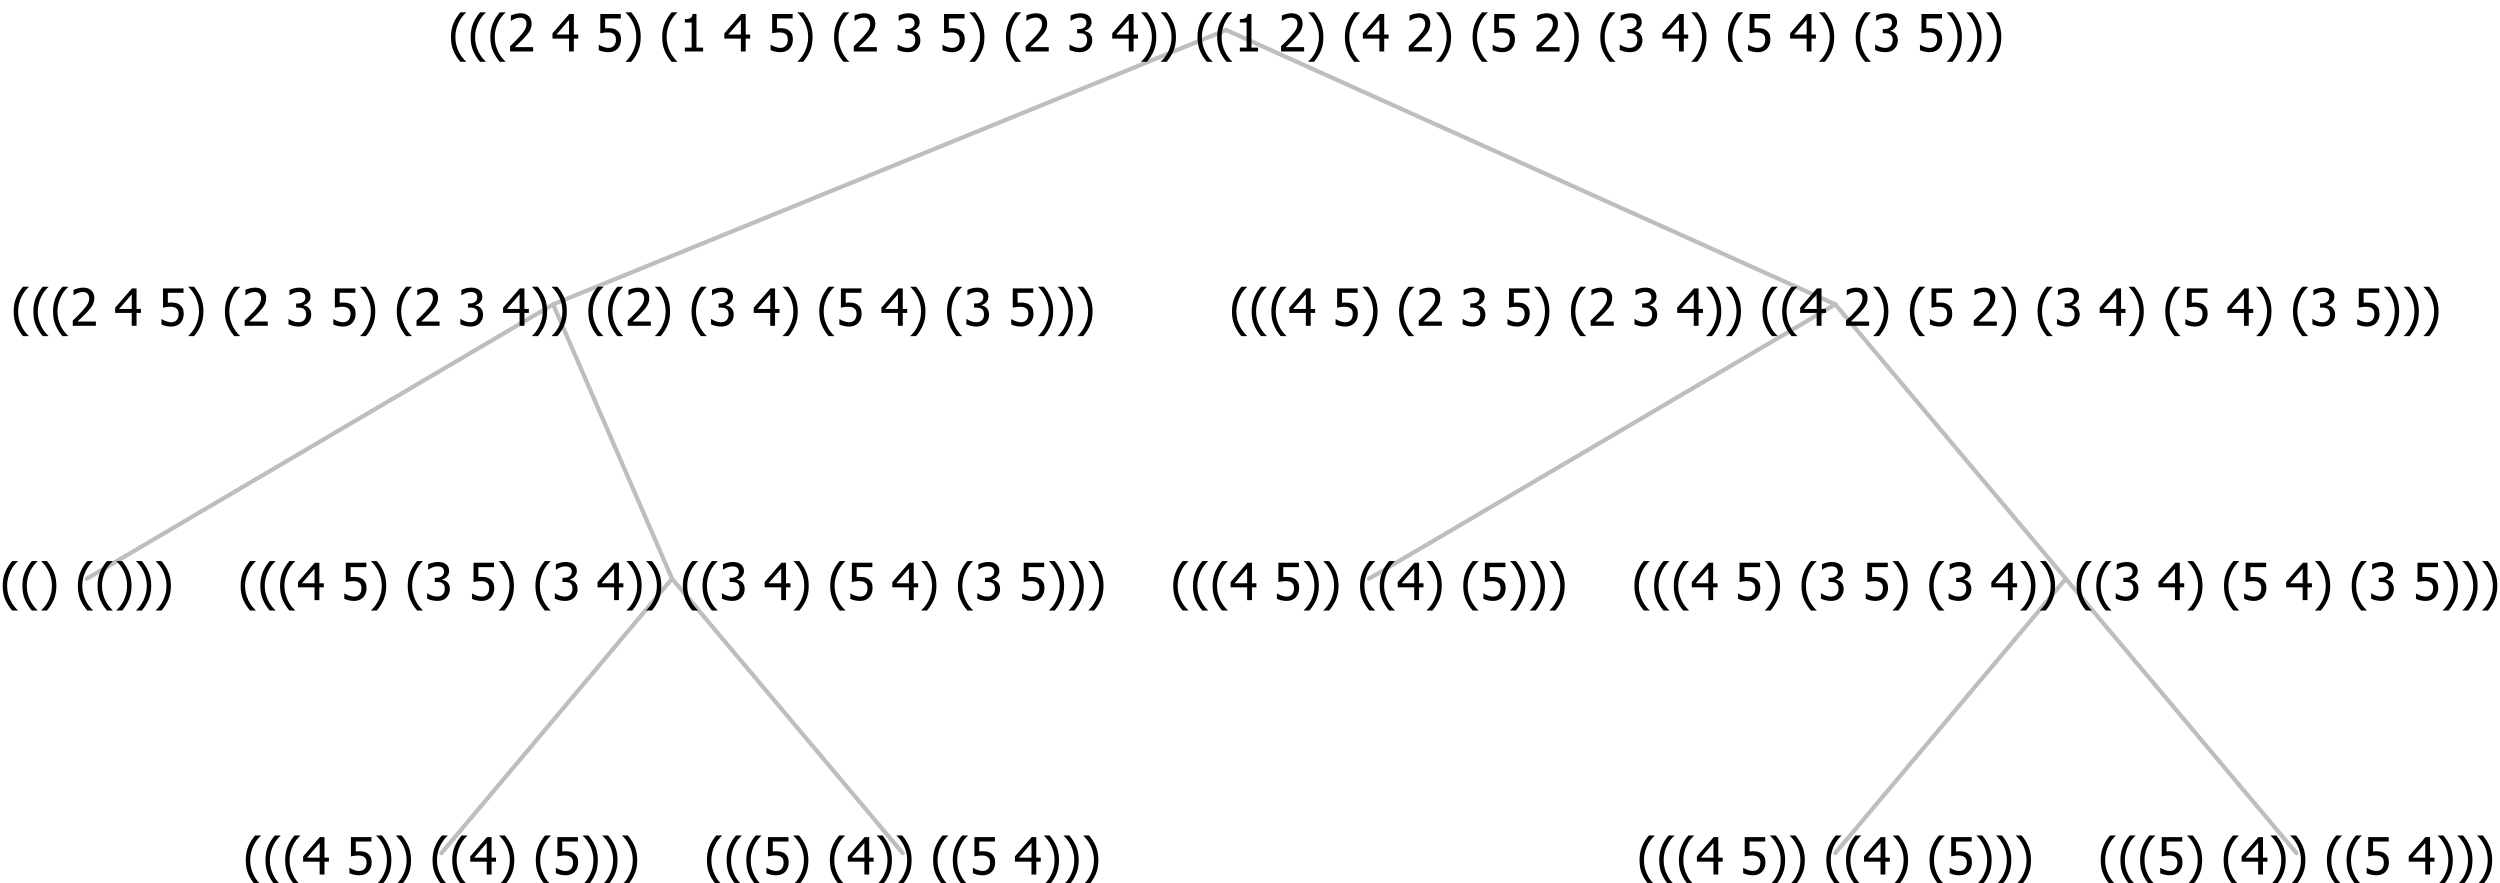 <?xml version="1.0" encoding="UTF-8"?>
<svg xmlns="http://www.w3.org/2000/svg" xmlns:xlink="http://www.w3.org/1999/xlink" width="583.172" height="206" viewBox="0 0 583.172 206" version="1.1">
<defs>
<g>
<symbol overflow="visible" id="glyph0-0">
<path style="stroke:none;" d="M 1.5 0 L 1.5 -9 L 10.5 -9 L 10.5 0 Z M 2.25 -0.75 L 9.75 -0.75 L 9.75 -8.25 L 2.25 -8.25 Z "/>
</symbol>
<symbol overflow="visible" id="glyph0-1">
<path style="stroke:none;" d="M 4.16 2.414 L 2.82 2.414 C 2.133 1.605 1.598 0.75 1.215 -0.152 C 0.824 -1.055 0.633 -2.121 0.633 -3.352 C 0.633 -4.555 0.824 -5.613 1.211 -6.531 C 1.594 -7.445 2.129 -8.309 2.82 -9.117 L 4.16 -9.117 L 4.16 -9.059 C 3.844 -8.773 3.539 -8.441 3.254 -8.07 C 2.965 -7.695 2.699 -7.262 2.453 -6.766 C 2.215 -6.285 2.023 -5.758 1.883 -5.18 C 1.734 -4.602 1.664 -3.992 1.664 -3.352 C 1.664 -2.684 1.734 -2.07 1.879 -1.52 C 2.02 -0.961 2.211 -0.438 2.453 0.062 C 2.684 0.543 2.953 0.977 3.258 1.367 C 3.559 1.754 3.859 2.086 4.16 2.355 Z "/>
</symbol>
<symbol overflow="visible" id="glyph0-2">
<path style="stroke:none;" d="M 3.961 -3.352 C 3.961 -2.141 3.766 -1.078 3.379 -0.168 C 2.992 0.746 2.457 1.605 1.773 2.414 L 0.434 2.414 L 0.434 2.355 C 0.73 2.086 1.031 1.754 1.34 1.363 C 1.641 0.969 1.906 0.535 2.141 0.062 C 2.375 -0.441 2.566 -0.969 2.715 -1.531 C 2.855 -2.09 2.93 -2.699 2.93 -3.352 C 2.93 -3.996 2.855 -4.605 2.711 -5.18 C 2.566 -5.75 2.375 -6.277 2.141 -6.766 C 1.898 -7.246 1.629 -7.684 1.328 -8.074 C 1.027 -8.461 0.73 -8.789 0.434 -9.059 L 0.434 -9.117 L 1.773 -9.117 C 2.453 -8.309 2.988 -7.449 3.379 -6.539 C 3.766 -5.625 3.961 -4.562 3.961 -3.352 Z "/>
</symbol>
<symbol overflow="visible" id="glyph0-3">
<path style="stroke:none;" d=""/>
</symbol>
<symbol overflow="visible" id="glyph0-4">
<path style="stroke:none;" d="M 6.25 -3 L 5.215 -3 L 5.215 0 L 4.09 0 L 4.09 -3 L 0.234 -3 L 0.234 -4.23 L 4.137 -8.727 L 5.215 -8.727 L 5.215 -3.938 L 6.25 -3.938 Z M 4.09 -3.938 L 4.09 -7.348 L 1.148 -3.938 Z "/>
</symbol>
<symbol overflow="visible" id="glyph0-5">
<path style="stroke:none;" d="M 5.922 -2.777 C 5.918 -2.355 5.852 -1.965 5.719 -1.605 C 5.586 -1.246 5.398 -0.934 5.156 -0.672 C 4.91 -0.402 4.602 -0.195 4.238 -0.047 C 3.871 0.102 3.465 0.176 3.012 0.18 C 2.59 0.176 2.176 0.129 1.777 0.043 C 1.371 -0.051 1.023 -0.168 0.727 -0.316 L 0.727 -1.555 L 0.809 -1.555 C 0.898 -1.484 1.027 -1.41 1.195 -1.328 C 1.359 -1.242 1.543 -1.164 1.75 -1.09 C 1.98 -1.008 2.191 -0.941 2.383 -0.898 C 2.574 -0.852 2.789 -0.832 3.031 -0.832 C 3.262 -0.832 3.492 -0.871 3.715 -0.957 C 3.934 -1.039 4.125 -1.176 4.289 -1.367 C 4.434 -1.535 4.543 -1.738 4.621 -1.969 C 4.695 -2.195 4.734 -2.465 4.734 -2.781 C 4.734 -3.09 4.691 -3.344 4.609 -3.543 C 4.523 -3.742 4.402 -3.906 4.242 -4.039 C 4.074 -4.18 3.867 -4.285 3.625 -4.348 C 3.379 -4.41 3.105 -4.441 2.805 -4.441 C 2.488 -4.441 2.172 -4.414 1.852 -4.367 C 1.531 -4.316 1.273 -4.273 1.086 -4.23 L 1.086 -8.727 L 5.871 -8.727 L 5.871 -7.699 L 2.215 -7.699 L 2.215 -5.379 C 2.355 -5.395 2.492 -5.406 2.629 -5.414 C 2.766 -5.422 2.891 -5.426 3.008 -5.426 C 3.445 -5.426 3.824 -5.387 4.137 -5.312 C 4.445 -5.238 4.742 -5.094 5.027 -4.883 C 5.316 -4.66 5.535 -4.387 5.691 -4.062 C 5.84 -3.73 5.918 -3.305 5.922 -2.777 Z "/>
</symbol>
<symbol overflow="visible" id="glyph0-6">
<path style="stroke:none;" d="M 2.992 -7.891 C 2.781 -7.887 2.57 -7.863 2.363 -7.816 C 2.148 -7.766 1.941 -7.699 1.742 -7.617 C 1.551 -7.539 1.387 -7.457 1.25 -7.371 C 1.109 -7.285 0.988 -7.203 0.879 -7.133 L 0.809 -7.133 L 0.809 -8.367 C 1.059 -8.5 1.402 -8.621 1.84 -8.738 C 2.277 -8.848 2.691 -8.906 3.086 -8.906 C 3.48 -8.906 3.824 -8.863 4.121 -8.785 C 4.41 -8.699 4.68 -8.578 4.922 -8.414 C 5.18 -8.227 5.371 -8 5.504 -7.734 C 5.633 -7.469 5.699 -7.156 5.703 -6.805 C 5.699 -6.32 5.543 -5.898 5.227 -5.535 C 4.906 -5.172 4.527 -4.941 4.09 -4.844 L 4.09 -4.766 C 4.273 -4.727 4.469 -4.668 4.68 -4.582 C 4.887 -4.496 5.082 -4.367 5.262 -4.203 C 5.441 -4.031 5.586 -3.816 5.699 -3.551 C 5.812 -3.285 5.871 -2.965 5.871 -2.59 C 5.871 -2.195 5.801 -1.832 5.668 -1.504 C 5.531 -1.172 5.344 -0.879 5.098 -0.625 C 4.844 -0.355 4.535 -0.156 4.18 -0.023 C 3.816 0.109 3.41 0.176 2.953 0.18 C 2.516 0.176 2.082 0.125 1.652 0.023 C 1.223 -0.078 0.859 -0.203 0.57 -0.359 L 0.57 -1.594 L 0.648 -1.594 C 0.895 -1.414 1.227 -1.242 1.641 -1.078 C 2.055 -0.914 2.469 -0.832 2.883 -0.832 C 3.121 -0.832 3.359 -0.867 3.602 -0.945 C 3.84 -1.02 4.039 -1.145 4.203 -1.32 C 4.355 -1.488 4.477 -1.68 4.559 -1.887 C 4.637 -2.09 4.676 -2.352 4.68 -2.672 C 4.676 -2.988 4.629 -3.246 4.543 -3.453 C 4.449 -3.652 4.324 -3.812 4.16 -3.93 C 3.996 -4.047 3.801 -4.129 3.578 -4.176 C 3.352 -4.219 3.109 -4.242 2.848 -4.242 L 2.352 -4.242 L 2.352 -5.215 L 2.734 -5.215 C 3.262 -5.215 3.691 -5.34 4.02 -5.59 C 4.348 -5.84 4.512 -6.203 4.516 -6.68 C 4.512 -6.898 4.469 -7.086 4.387 -7.246 C 4.297 -7.402 4.188 -7.527 4.062 -7.625 C 3.906 -7.719 3.742 -7.789 3.566 -7.832 C 3.383 -7.867 3.191 -7.887 2.992 -7.891 Z "/>
</symbol>
<symbol overflow="visible" id="glyph0-7">
<path style="stroke:none;" d="M 6.023 0 L 0.641 0 L 0.641 -1.227 C 1.023 -1.586 1.391 -1.938 1.734 -2.277 C 2.078 -2.609 2.414 -2.961 2.742 -3.328 C 3.406 -4.055 3.859 -4.637 4.102 -5.082 C 4.344 -5.52 4.465 -5.977 4.465 -6.445 C 4.465 -6.688 4.426 -6.898 4.348 -7.082 C 4.27 -7.266 4.164 -7.418 4.039 -7.539 C 3.898 -7.656 3.742 -7.746 3.562 -7.805 C 3.383 -7.859 3.184 -7.887 2.969 -7.891 C 2.762 -7.887 2.551 -7.859 2.34 -7.812 C 2.125 -7.758 1.922 -7.695 1.727 -7.617 C 1.562 -7.547 1.406 -7.465 1.254 -7.375 C 1.098 -7.277 0.973 -7.199 0.883 -7.137 L 0.82 -7.137 L 0.82 -8.379 C 1.062 -8.5 1.398 -8.617 1.828 -8.734 C 2.258 -8.848 2.668 -8.906 3.059 -8.906 C 3.871 -8.906 4.508 -8.688 4.969 -8.258 C 5.43 -7.82 5.66 -7.238 5.66 -6.504 C 5.66 -6.16 5.617 -5.844 5.539 -5.559 C 5.457 -5.266 5.348 -5 5.211 -4.758 C 5.062 -4.5 4.891 -4.246 4.688 -4 C 4.484 -3.746 4.27 -3.5 4.043 -3.266 C 3.676 -2.859 3.266 -2.445 2.816 -2.02 C 2.363 -1.586 2.004 -1.246 1.734 -1 L 6.023 -1 Z "/>
</symbol>
<symbol overflow="visible" id="glyph0-8">
<path style="stroke:none;" d="M 5.578 0 L 1.324 0 L 1.324 -0.891 L 2.906 -0.891 L 2.906 -6.738 L 1.324 -6.738 L 1.324 -7.535 C 1.918 -7.535 2.355 -7.617 2.645 -7.789 C 2.926 -7.957 3.086 -8.281 3.125 -8.754 L 4.031 -8.754 L 4.031 -0.891 L 5.578 -0.891 Z "/>
</symbol>
</g>
</defs>
<g id="surface2431104">
<path style="fill:none;stroke-width:1;stroke-linecap:round;stroke-linejoin:round;stroke:rgb(74.51%,74.51%,74.51%);stroke-opacity:1;stroke-miterlimit:10;" d="M 286.016 7 L 428.109 71 "/>
<path style="fill:none;stroke-width:1;stroke-linecap:round;stroke-linejoin:round;stroke:rgb(74.51%,74.51%,74.51%);stroke-opacity:1;stroke-miterlimit:10;" d="M 286.016 7 L 129.023 71 "/>
<path style="fill:none;stroke-width:1;stroke-linecap:round;stroke-linejoin:round;stroke:rgb(74.51%,74.51%,74.51%);stroke-opacity:1;stroke-miterlimit:10;" d="M 129.023 71 L 156.773 135 "/>
<path style="fill:none;stroke-width:1;stroke-linecap:round;stroke-linejoin:round;stroke:rgb(74.51%,74.51%,74.51%);stroke-opacity:1;stroke-miterlimit:10;" d="M 129.023 71 L 20.25 135 "/>
<g style="fill:rgb(0%,0%,0%);fill-opacity:1;">
  <use xlink:href="#glyph0-1" x="0" y="140"/>
  <use xlink:href="#glyph0-1" x="4.594" y="140"/>
  <use xlink:href="#glyph0-2" x="9.188" y="140"/>
  <use xlink:href="#glyph0-3" x="13.781" y="140"/>
  <use xlink:href="#glyph0-1" x="17.531" y="140"/>
  <use xlink:href="#glyph0-1" x="22.125" y="140"/>
  <use xlink:href="#glyph0-2" x="26.719" y="140"/>
  <use xlink:href="#glyph0-2" x="31.312" y="140"/>
  <use xlink:href="#glyph0-2" x="35.906" y="140"/>
</g>
<path style="fill:none;stroke-width:1;stroke-linecap:round;stroke-linejoin:round;stroke:rgb(74.51%,74.51%,74.51%);stroke-opacity:1;stroke-miterlimit:10;" d="M 156.773 135 L 210.562 199 "/>
<path style="fill:none;stroke-width:1;stroke-linecap:round;stroke-linejoin:round;stroke:rgb(74.51%,74.51%,74.51%);stroke-opacity:1;stroke-miterlimit:10;" d="M 156.773 135 L 102.984 199 "/>
<g style="fill:rgb(0%,0%,0%);fill-opacity:1;">
  <use xlink:href="#glyph0-1" x="56.695" y="204"/>
  <use xlink:href="#glyph0-1" x="61.289" y="204"/>
  <use xlink:href="#glyph0-1" x="65.883" y="204"/>
  <use xlink:href="#glyph0-4" x="70.477" y="204"/>
  <use xlink:href="#glyph0-3" x="77.027" y="204"/>
  <use xlink:href="#glyph0-5" x="80.777" y="204"/>
  <use xlink:href="#glyph0-2" x="87.328" y="204"/>
  <use xlink:href="#glyph0-2" x="91.922" y="204"/>
  <use xlink:href="#glyph0-3" x="96.516" y="204"/>
  <use xlink:href="#glyph0-1" x="100.266" y="204"/>
  <use xlink:href="#glyph0-1" x="104.859" y="204"/>
  <use xlink:href="#glyph0-4" x="109.453" y="204"/>
  <use xlink:href="#glyph0-2" x="116.004" y="204"/>
  <use xlink:href="#glyph0-3" x="120.598" y="204"/>
  <use xlink:href="#glyph0-1" x="124.348" y="204"/>
  <use xlink:href="#glyph0-5" x="128.941" y="204"/>
  <use xlink:href="#glyph0-2" x="135.492" y="204"/>
  <use xlink:href="#glyph0-2" x="140.086" y="204"/>
  <use xlink:href="#glyph0-2" x="144.68" y="204"/>
</g>
<g style="fill:rgb(0%,0%,0%);fill-opacity:1;">
  <use xlink:href="#glyph0-1" x="164.273" y="204"/>
  <use xlink:href="#glyph0-1" x="168.867" y="204"/>
  <use xlink:href="#glyph0-1" x="173.461" y="204"/>
  <use xlink:href="#glyph0-5" x="178.055" y="204"/>
  <use xlink:href="#glyph0-2" x="184.605" y="204"/>
  <use xlink:href="#glyph0-3" x="189.199" y="204"/>
  <use xlink:href="#glyph0-1" x="192.949" y="204"/>
  <use xlink:href="#glyph0-4" x="197.543" y="204"/>
  <use xlink:href="#glyph0-2" x="204.094" y="204"/>
  <use xlink:href="#glyph0-2" x="208.688" y="204"/>
  <use xlink:href="#glyph0-3" x="213.281" y="204"/>
  <use xlink:href="#glyph0-1" x="217.031" y="204"/>
  <use xlink:href="#glyph0-1" x="221.625" y="204"/>
  <use xlink:href="#glyph0-5" x="226.219" y="204"/>
  <use xlink:href="#glyph0-3" x="232.77" y="204"/>
  <use xlink:href="#glyph0-4" x="236.52" y="204"/>
  <use xlink:href="#glyph0-2" x="243.07" y="204"/>
  <use xlink:href="#glyph0-2" x="247.664" y="204"/>
  <use xlink:href="#glyph0-2" x="252.258" y="204"/>
</g>
<g style="fill:rgb(0%,0%,0%);fill-opacity:1;">
  <use xlink:href="#glyph0-1" x="55.5" y="140"/>
  <use xlink:href="#glyph0-1" x="60.094" y="140"/>
  <use xlink:href="#glyph0-1" x="64.688" y="140"/>
  <use xlink:href="#glyph0-4" x="69.281" y="140"/>
  <use xlink:href="#glyph0-3" x="75.832" y="140"/>
  <use xlink:href="#glyph0-5" x="79.582" y="140"/>
  <use xlink:href="#glyph0-2" x="86.133" y="140"/>
  <use xlink:href="#glyph0-3" x="90.727" y="140"/>
  <use xlink:href="#glyph0-1" x="94.477" y="140"/>
  <use xlink:href="#glyph0-6" x="99.07" y="140"/>
  <use xlink:href="#glyph0-3" x="105.621" y="140"/>
  <use xlink:href="#glyph0-5" x="109.371" y="140"/>
  <use xlink:href="#glyph0-2" x="115.922" y="140"/>
  <use xlink:href="#glyph0-3" x="120.516" y="140"/>
  <use xlink:href="#glyph0-1" x="124.266" y="140"/>
  <use xlink:href="#glyph0-6" x="128.859" y="140"/>
  <use xlink:href="#glyph0-3" x="135.41" y="140"/>
  <use xlink:href="#glyph0-4" x="139.16" y="140"/>
  <use xlink:href="#glyph0-2" x="145.711" y="140"/>
  <use xlink:href="#glyph0-2" x="150.305" y="140"/>
  <use xlink:href="#glyph0-3" x="154.898" y="140"/>
  <use xlink:href="#glyph0-1" x="158.648" y="140"/>
  <use xlink:href="#glyph0-1" x="163.242" y="140"/>
  <use xlink:href="#glyph0-6" x="167.836" y="140"/>
  <use xlink:href="#glyph0-3" x="174.387" y="140"/>
  <use xlink:href="#glyph0-4" x="178.137" y="140"/>
  <use xlink:href="#glyph0-2" x="184.688" y="140"/>
  <use xlink:href="#glyph0-3" x="189.281" y="140"/>
  <use xlink:href="#glyph0-1" x="193.031" y="140"/>
  <use xlink:href="#glyph0-5" x="197.625" y="140"/>
  <use xlink:href="#glyph0-3" x="204.176" y="140"/>
  <use xlink:href="#glyph0-4" x="207.926" y="140"/>
  <use xlink:href="#glyph0-2" x="214.477" y="140"/>
  <use xlink:href="#glyph0-3" x="219.07" y="140"/>
  <use xlink:href="#glyph0-1" x="222.82" y="140"/>
  <use xlink:href="#glyph0-6" x="227.414" y="140"/>
  <use xlink:href="#glyph0-3" x="233.965" y="140"/>
  <use xlink:href="#glyph0-5" x="237.715" y="140"/>
  <use xlink:href="#glyph0-2" x="244.266" y="140"/>
  <use xlink:href="#glyph0-2" x="248.859" y="140"/>
  <use xlink:href="#glyph0-2" x="253.453" y="140"/>
</g>
<g style="fill:rgb(0%,0%,0%);fill-opacity:1;">
  <use xlink:href="#glyph0-1" x="2.555" y="76"/>
  <use xlink:href="#glyph0-1" x="7.148" y="76"/>
  <use xlink:href="#glyph0-1" x="11.742" y="76"/>
  <use xlink:href="#glyph0-7" x="16.336" y="76"/>
  <use xlink:href="#glyph0-3" x="22.887" y="76"/>
  <use xlink:href="#glyph0-4" x="26.637" y="76"/>
  <use xlink:href="#glyph0-3" x="33.188" y="76"/>
  <use xlink:href="#glyph0-5" x="36.938" y="76"/>
  <use xlink:href="#glyph0-2" x="43.488" y="76"/>
  <use xlink:href="#glyph0-3" x="48.082" y="76"/>
  <use xlink:href="#glyph0-1" x="51.832" y="76"/>
  <use xlink:href="#glyph0-7" x="56.426" y="76"/>
  <use xlink:href="#glyph0-3" x="62.977" y="76"/>
  <use xlink:href="#glyph0-6" x="66.727" y="76"/>
  <use xlink:href="#glyph0-3" x="73.277" y="76"/>
  <use xlink:href="#glyph0-5" x="77.027" y="76"/>
  <use xlink:href="#glyph0-2" x="83.578" y="76"/>
  <use xlink:href="#glyph0-3" x="88.172" y="76"/>
  <use xlink:href="#glyph0-1" x="91.922" y="76"/>
  <use xlink:href="#glyph0-7" x="96.516" y="76"/>
  <use xlink:href="#glyph0-3" x="103.066" y="76"/>
  <use xlink:href="#glyph0-6" x="106.816" y="76"/>
  <use xlink:href="#glyph0-3" x="113.367" y="76"/>
  <use xlink:href="#glyph0-4" x="117.117" y="76"/>
  <use xlink:href="#glyph0-2" x="123.668" y="76"/>
  <use xlink:href="#glyph0-2" x="128.262" y="76"/>
  <use xlink:href="#glyph0-3" x="132.855" y="76"/>
  <use xlink:href="#glyph0-1" x="136.605" y="76"/>
  <use xlink:href="#glyph0-1" x="141.199" y="76"/>
  <use xlink:href="#glyph0-7" x="145.793" y="76"/>
  <use xlink:href="#glyph0-2" x="152.344" y="76"/>
  <use xlink:href="#glyph0-3" x="156.938" y="76"/>
  <use xlink:href="#glyph0-1" x="160.688" y="76"/>
  <use xlink:href="#glyph0-6" x="165.281" y="76"/>
  <use xlink:href="#glyph0-3" x="171.832" y="76"/>
  <use xlink:href="#glyph0-4" x="175.582" y="76"/>
  <use xlink:href="#glyph0-2" x="182.133" y="76"/>
  <use xlink:href="#glyph0-3" x="186.727" y="76"/>
  <use xlink:href="#glyph0-1" x="190.477" y="76"/>
  <use xlink:href="#glyph0-5" x="195.07" y="76"/>
  <use xlink:href="#glyph0-3" x="201.621" y="76"/>
  <use xlink:href="#glyph0-4" x="205.371" y="76"/>
  <use xlink:href="#glyph0-2" x="211.922" y="76"/>
  <use xlink:href="#glyph0-3" x="216.516" y="76"/>
  <use xlink:href="#glyph0-1" x="220.266" y="76"/>
  <use xlink:href="#glyph0-6" x="224.859" y="76"/>
  <use xlink:href="#glyph0-3" x="231.41" y="76"/>
  <use xlink:href="#glyph0-5" x="235.16" y="76"/>
  <use xlink:href="#glyph0-2" x="241.711" y="76"/>
  <use xlink:href="#glyph0-2" x="246.305" y="76"/>
  <use xlink:href="#glyph0-2" x="250.898" y="76"/>
</g>
<path style="fill:none;stroke-width:1;stroke-linecap:round;stroke-linejoin:round;stroke:rgb(74.51%,74.51%,74.51%);stroke-opacity:1;stroke-miterlimit:10;" d="M 428.109 71 L 481.898 135 "/>
<path style="fill:none;stroke-width:1;stroke-linecap:round;stroke-linejoin:round;stroke:rgb(74.51%,74.51%,74.51%);stroke-opacity:1;stroke-miterlimit:10;" d="M 428.109 71 L 319.336 135 "/>
<g style="fill:rgb(0%,0%,0%);fill-opacity:1;">
  <use xlink:href="#glyph0-1" x="273.047" y="140"/>
  <use xlink:href="#glyph0-1" x="277.641" y="140"/>
  <use xlink:href="#glyph0-1" x="282.234" y="140"/>
  <use xlink:href="#glyph0-4" x="286.828" y="140"/>
  <use xlink:href="#glyph0-3" x="293.379" y="140"/>
  <use xlink:href="#glyph0-5" x="297.129" y="140"/>
  <use xlink:href="#glyph0-2" x="303.68" y="140"/>
  <use xlink:href="#glyph0-2" x="308.273" y="140"/>
  <use xlink:href="#glyph0-3" x="312.867" y="140"/>
  <use xlink:href="#glyph0-1" x="316.617" y="140"/>
  <use xlink:href="#glyph0-1" x="321.211" y="140"/>
  <use xlink:href="#glyph0-4" x="325.805" y="140"/>
  <use xlink:href="#glyph0-2" x="332.355" y="140"/>
  <use xlink:href="#glyph0-3" x="336.949" y="140"/>
  <use xlink:href="#glyph0-1" x="340.699" y="140"/>
  <use xlink:href="#glyph0-5" x="345.293" y="140"/>
  <use xlink:href="#glyph0-2" x="351.844" y="140"/>
  <use xlink:href="#glyph0-2" x="356.438" y="140"/>
  <use xlink:href="#glyph0-2" x="361.031" y="140"/>
</g>
<path style="fill:none;stroke-width:1;stroke-linecap:round;stroke-linejoin:round;stroke:rgb(74.51%,74.51%,74.51%);stroke-opacity:1;stroke-miterlimit:10;" d="M 481.898 135 L 535.688 199 "/>
<path style="fill:none;stroke-width:1;stroke-linecap:round;stroke-linejoin:round;stroke:rgb(74.51%,74.51%,74.51%);stroke-opacity:1;stroke-miterlimit:10;" d="M 481.898 135 L 428.109 199 "/>
<g style="fill:rgb(0%,0%,0%);fill-opacity:1;">
  <use xlink:href="#glyph0-1" x="381.82" y="204"/>
  <use xlink:href="#glyph0-1" x="386.414" y="204"/>
  <use xlink:href="#glyph0-1" x="391.008" y="204"/>
  <use xlink:href="#glyph0-4" x="395.602" y="204"/>
  <use xlink:href="#glyph0-3" x="402.152" y="204"/>
  <use xlink:href="#glyph0-5" x="405.902" y="204"/>
  <use xlink:href="#glyph0-2" x="412.453" y="204"/>
  <use xlink:href="#glyph0-2" x="417.047" y="204"/>
  <use xlink:href="#glyph0-3" x="421.641" y="204"/>
  <use xlink:href="#glyph0-1" x="425.391" y="204"/>
  <use xlink:href="#glyph0-1" x="429.984" y="204"/>
  <use xlink:href="#glyph0-4" x="434.578" y="204"/>
  <use xlink:href="#glyph0-2" x="441.129" y="204"/>
  <use xlink:href="#glyph0-3" x="445.723" y="204"/>
  <use xlink:href="#glyph0-1" x="449.473" y="204"/>
  <use xlink:href="#glyph0-5" x="454.066" y="204"/>
  <use xlink:href="#glyph0-2" x="460.617" y="204"/>
  <use xlink:href="#glyph0-2" x="465.211" y="204"/>
  <use xlink:href="#glyph0-2" x="469.805" y="204"/>
</g>
<g style="fill:rgb(0%,0%,0%);fill-opacity:1;">
  <use xlink:href="#glyph0-1" x="489.398" y="204"/>
  <use xlink:href="#glyph0-1" x="493.992" y="204"/>
  <use xlink:href="#glyph0-1" x="498.586" y="204"/>
  <use xlink:href="#glyph0-5" x="503.18" y="204"/>
  <use xlink:href="#glyph0-2" x="509.73" y="204"/>
  <use xlink:href="#glyph0-3" x="514.324" y="204"/>
  <use xlink:href="#glyph0-1" x="518.074" y="204"/>
  <use xlink:href="#glyph0-4" x="522.668" y="204"/>
  <use xlink:href="#glyph0-2" x="529.219" y="204"/>
  <use xlink:href="#glyph0-2" x="533.812" y="204"/>
  <use xlink:href="#glyph0-3" x="538.406" y="204"/>
  <use xlink:href="#glyph0-1" x="542.156" y="204"/>
  <use xlink:href="#glyph0-1" x="546.75" y="204"/>
  <use xlink:href="#glyph0-5" x="551.344" y="204"/>
  <use xlink:href="#glyph0-3" x="557.895" y="204"/>
  <use xlink:href="#glyph0-4" x="561.645" y="204"/>
  <use xlink:href="#glyph0-2" x="568.195" y="204"/>
  <use xlink:href="#glyph0-2" x="572.789" y="204"/>
  <use xlink:href="#glyph0-2" x="577.383" y="204"/>
</g>
<g style="fill:rgb(0%,0%,0%);fill-opacity:1;">
  <use xlink:href="#glyph0-1" x="380.625" y="140"/>
  <use xlink:href="#glyph0-1" x="385.219" y="140"/>
  <use xlink:href="#glyph0-1" x="389.812" y="140"/>
  <use xlink:href="#glyph0-4" x="394.406" y="140"/>
  <use xlink:href="#glyph0-3" x="400.957" y="140"/>
  <use xlink:href="#glyph0-5" x="404.707" y="140"/>
  <use xlink:href="#glyph0-2" x="411.258" y="140"/>
  <use xlink:href="#glyph0-3" x="415.852" y="140"/>
  <use xlink:href="#glyph0-1" x="419.602" y="140"/>
  <use xlink:href="#glyph0-6" x="424.195" y="140"/>
  <use xlink:href="#glyph0-3" x="430.746" y="140"/>
  <use xlink:href="#glyph0-5" x="434.496" y="140"/>
  <use xlink:href="#glyph0-2" x="441.047" y="140"/>
  <use xlink:href="#glyph0-3" x="445.641" y="140"/>
  <use xlink:href="#glyph0-1" x="449.391" y="140"/>
  <use xlink:href="#glyph0-6" x="453.984" y="140"/>
  <use xlink:href="#glyph0-3" x="460.535" y="140"/>
  <use xlink:href="#glyph0-4" x="464.285" y="140"/>
  <use xlink:href="#glyph0-2" x="470.836" y="140"/>
  <use xlink:href="#glyph0-2" x="475.43" y="140"/>
  <use xlink:href="#glyph0-3" x="480.023" y="140"/>
  <use xlink:href="#glyph0-1" x="483.773" y="140"/>
  <use xlink:href="#glyph0-1" x="488.367" y="140"/>
  <use xlink:href="#glyph0-6" x="492.961" y="140"/>
  <use xlink:href="#glyph0-3" x="499.512" y="140"/>
  <use xlink:href="#glyph0-4" x="503.262" y="140"/>
  <use xlink:href="#glyph0-2" x="509.812" y="140"/>
  <use xlink:href="#glyph0-3" x="514.406" y="140"/>
  <use xlink:href="#glyph0-1" x="518.156" y="140"/>
  <use xlink:href="#glyph0-5" x="522.75" y="140"/>
  <use xlink:href="#glyph0-3" x="529.301" y="140"/>
  <use xlink:href="#glyph0-4" x="533.051" y="140"/>
  <use xlink:href="#glyph0-2" x="539.602" y="140"/>
  <use xlink:href="#glyph0-3" x="544.195" y="140"/>
  <use xlink:href="#glyph0-1" x="547.945" y="140"/>
  <use xlink:href="#glyph0-6" x="552.539" y="140"/>
  <use xlink:href="#glyph0-3" x="559.09" y="140"/>
  <use xlink:href="#glyph0-5" x="562.84" y="140"/>
  <use xlink:href="#glyph0-2" x="569.391" y="140"/>
  <use xlink:href="#glyph0-2" x="573.984" y="140"/>
  <use xlink:href="#glyph0-2" x="578.578" y="140"/>
</g>
<g style="fill:rgb(0%,0%,0%);fill-opacity:1;">
  <use xlink:href="#glyph0-1" x="286.746" y="76"/>
  <use xlink:href="#glyph0-1" x="291.34" y="76"/>
  <use xlink:href="#glyph0-1" x="295.934" y="76"/>
  <use xlink:href="#glyph0-4" x="300.527" y="76"/>
  <use xlink:href="#glyph0-3" x="307.078" y="76"/>
  <use xlink:href="#glyph0-5" x="310.828" y="76"/>
  <use xlink:href="#glyph0-2" x="317.379" y="76"/>
  <use xlink:href="#glyph0-3" x="321.973" y="76"/>
  <use xlink:href="#glyph0-1" x="325.723" y="76"/>
  <use xlink:href="#glyph0-7" x="330.316" y="76"/>
  <use xlink:href="#glyph0-3" x="336.867" y="76"/>
  <use xlink:href="#glyph0-6" x="340.617" y="76"/>
  <use xlink:href="#glyph0-3" x="347.168" y="76"/>
  <use xlink:href="#glyph0-5" x="350.918" y="76"/>
  <use xlink:href="#glyph0-2" x="357.469" y="76"/>
  <use xlink:href="#glyph0-3" x="362.062" y="76"/>
  <use xlink:href="#glyph0-1" x="365.812" y="76"/>
  <use xlink:href="#glyph0-7" x="370.406" y="76"/>
  <use xlink:href="#glyph0-3" x="376.957" y="76"/>
  <use xlink:href="#glyph0-6" x="380.707" y="76"/>
  <use xlink:href="#glyph0-3" x="387.258" y="76"/>
  <use xlink:href="#glyph0-4" x="391.008" y="76"/>
  <use xlink:href="#glyph0-2" x="397.559" y="76"/>
  <use xlink:href="#glyph0-2" x="402.152" y="76"/>
  <use xlink:href="#glyph0-3" x="406.746" y="76"/>
  <use xlink:href="#glyph0-1" x="410.496" y="76"/>
  <use xlink:href="#glyph0-1" x="415.09" y="76"/>
  <use xlink:href="#glyph0-4" x="419.684" y="76"/>
  <use xlink:href="#glyph0-3" x="426.234" y="76"/>
  <use xlink:href="#glyph0-7" x="429.984" y="76"/>
  <use xlink:href="#glyph0-2" x="436.535" y="76"/>
  <use xlink:href="#glyph0-3" x="441.129" y="76"/>
  <use xlink:href="#glyph0-1" x="444.879" y="76"/>
  <use xlink:href="#glyph0-5" x="449.473" y="76"/>
  <use xlink:href="#glyph0-3" x="456.023" y="76"/>
  <use xlink:href="#glyph0-7" x="459.773" y="76"/>
  <use xlink:href="#glyph0-2" x="466.324" y="76"/>
  <use xlink:href="#glyph0-3" x="470.918" y="76"/>
  <use xlink:href="#glyph0-1" x="474.668" y="76"/>
  <use xlink:href="#glyph0-6" x="479.262" y="76"/>
  <use xlink:href="#glyph0-3" x="485.812" y="76"/>
  <use xlink:href="#glyph0-4" x="489.562" y="76"/>
  <use xlink:href="#glyph0-2" x="496.113" y="76"/>
  <use xlink:href="#glyph0-3" x="500.707" y="76"/>
  <use xlink:href="#glyph0-1" x="504.457" y="76"/>
  <use xlink:href="#glyph0-5" x="509.051" y="76"/>
  <use xlink:href="#glyph0-3" x="515.602" y="76"/>
  <use xlink:href="#glyph0-4" x="519.352" y="76"/>
  <use xlink:href="#glyph0-2" x="525.902" y="76"/>
  <use xlink:href="#glyph0-3" x="530.496" y="76"/>
  <use xlink:href="#glyph0-1" x="534.246" y="76"/>
  <use xlink:href="#glyph0-6" x="538.84" y="76"/>
  <use xlink:href="#glyph0-3" x="545.391" y="76"/>
  <use xlink:href="#glyph0-5" x="549.141" y="76"/>
  <use xlink:href="#glyph0-2" x="555.691" y="76"/>
  <use xlink:href="#glyph0-2" x="560.285" y="76"/>
  <use xlink:href="#glyph0-2" x="564.879" y="76"/>
</g>
<g style="fill:rgb(0%,0%,0%);fill-opacity:1;">
  <use xlink:href="#glyph0-1" x="104.562" y="12"/>
  <use xlink:href="#glyph0-1" x="109.156" y="12"/>
  <use xlink:href="#glyph0-1" x="113.75" y="12"/>
  <use xlink:href="#glyph0-7" x="118.344" y="12"/>
  <use xlink:href="#glyph0-3" x="124.895" y="12"/>
  <use xlink:href="#glyph0-4" x="128.645" y="12"/>
  <use xlink:href="#glyph0-3" x="135.195" y="12"/>
  <use xlink:href="#glyph0-5" x="138.945" y="12"/>
  <use xlink:href="#glyph0-2" x="145.496" y="12"/>
  <use xlink:href="#glyph0-3" x="150.09" y="12"/>
  <use xlink:href="#glyph0-1" x="153.84" y="12"/>
  <use xlink:href="#glyph0-8" x="158.434" y="12"/>
  <use xlink:href="#glyph0-3" x="164.984" y="12"/>
  <use xlink:href="#glyph0-4" x="168.734" y="12"/>
  <use xlink:href="#glyph0-3" x="175.285" y="12"/>
  <use xlink:href="#glyph0-5" x="179.035" y="12"/>
  <use xlink:href="#glyph0-2" x="185.586" y="12"/>
  <use xlink:href="#glyph0-3" x="190.18" y="12"/>
  <use xlink:href="#glyph0-1" x="193.93" y="12"/>
  <use xlink:href="#glyph0-7" x="198.523" y="12"/>
  <use xlink:href="#glyph0-3" x="205.074" y="12"/>
  <use xlink:href="#glyph0-6" x="208.824" y="12"/>
  <use xlink:href="#glyph0-3" x="215.375" y="12"/>
  <use xlink:href="#glyph0-5" x="219.125" y="12"/>
  <use xlink:href="#glyph0-2" x="225.676" y="12"/>
  <use xlink:href="#glyph0-3" x="230.27" y="12"/>
  <use xlink:href="#glyph0-1" x="234.02" y="12"/>
  <use xlink:href="#glyph0-7" x="238.613" y="12"/>
  <use xlink:href="#glyph0-3" x="245.164" y="12"/>
  <use xlink:href="#glyph0-6" x="248.914" y="12"/>
  <use xlink:href="#glyph0-3" x="255.465" y="12"/>
  <use xlink:href="#glyph0-4" x="259.215" y="12"/>
  <use xlink:href="#glyph0-2" x="265.766" y="12"/>
  <use xlink:href="#glyph0-2" x="270.359" y="12"/>
  <use xlink:href="#glyph0-3" x="274.953" y="12"/>
  <use xlink:href="#glyph0-1" x="278.703" y="12"/>
  <use xlink:href="#glyph0-1" x="283.297" y="12"/>
  <use xlink:href="#glyph0-8" x="287.891" y="12"/>
  <use xlink:href="#glyph0-3" x="294.441" y="12"/>
  <use xlink:href="#glyph0-7" x="298.191" y="12"/>
  <use xlink:href="#glyph0-2" x="304.742" y="12"/>
  <use xlink:href="#glyph0-3" x="309.336" y="12"/>
  <use xlink:href="#glyph0-1" x="313.086" y="12"/>
  <use xlink:href="#glyph0-4" x="317.68" y="12"/>
  <use xlink:href="#glyph0-3" x="324.23" y="12"/>
  <use xlink:href="#glyph0-7" x="327.98" y="12"/>
  <use xlink:href="#glyph0-2" x="334.531" y="12"/>
  <use xlink:href="#glyph0-3" x="339.125" y="12"/>
  <use xlink:href="#glyph0-1" x="342.875" y="12"/>
  <use xlink:href="#glyph0-5" x="347.469" y="12"/>
  <use xlink:href="#glyph0-3" x="354.02" y="12"/>
  <use xlink:href="#glyph0-7" x="357.77" y="12"/>
  <use xlink:href="#glyph0-2" x="364.32" y="12"/>
  <use xlink:href="#glyph0-3" x="368.914" y="12"/>
  <use xlink:href="#glyph0-1" x="372.664" y="12"/>
  <use xlink:href="#glyph0-6" x="377.258" y="12"/>
  <use xlink:href="#glyph0-3" x="383.809" y="12"/>
  <use xlink:href="#glyph0-4" x="387.559" y="12"/>
  <use xlink:href="#glyph0-2" x="394.109" y="12"/>
  <use xlink:href="#glyph0-3" x="398.703" y="12"/>
  <use xlink:href="#glyph0-1" x="402.453" y="12"/>
  <use xlink:href="#glyph0-5" x="407.047" y="12"/>
  <use xlink:href="#glyph0-3" x="413.598" y="12"/>
  <use xlink:href="#glyph0-4" x="417.348" y="12"/>
  <use xlink:href="#glyph0-2" x="423.898" y="12"/>
  <use xlink:href="#glyph0-3" x="428.492" y="12"/>
  <use xlink:href="#glyph0-1" x="432.242" y="12"/>
  <use xlink:href="#glyph0-6" x="436.836" y="12"/>
  <use xlink:href="#glyph0-3" x="443.387" y="12"/>
  <use xlink:href="#glyph0-5" x="447.137" y="12"/>
  <use xlink:href="#glyph0-2" x="453.688" y="12"/>
  <use xlink:href="#glyph0-2" x="458.281" y="12"/>
  <use xlink:href="#glyph0-2" x="462.875" y="12"/>
</g>
</g>
</svg>
